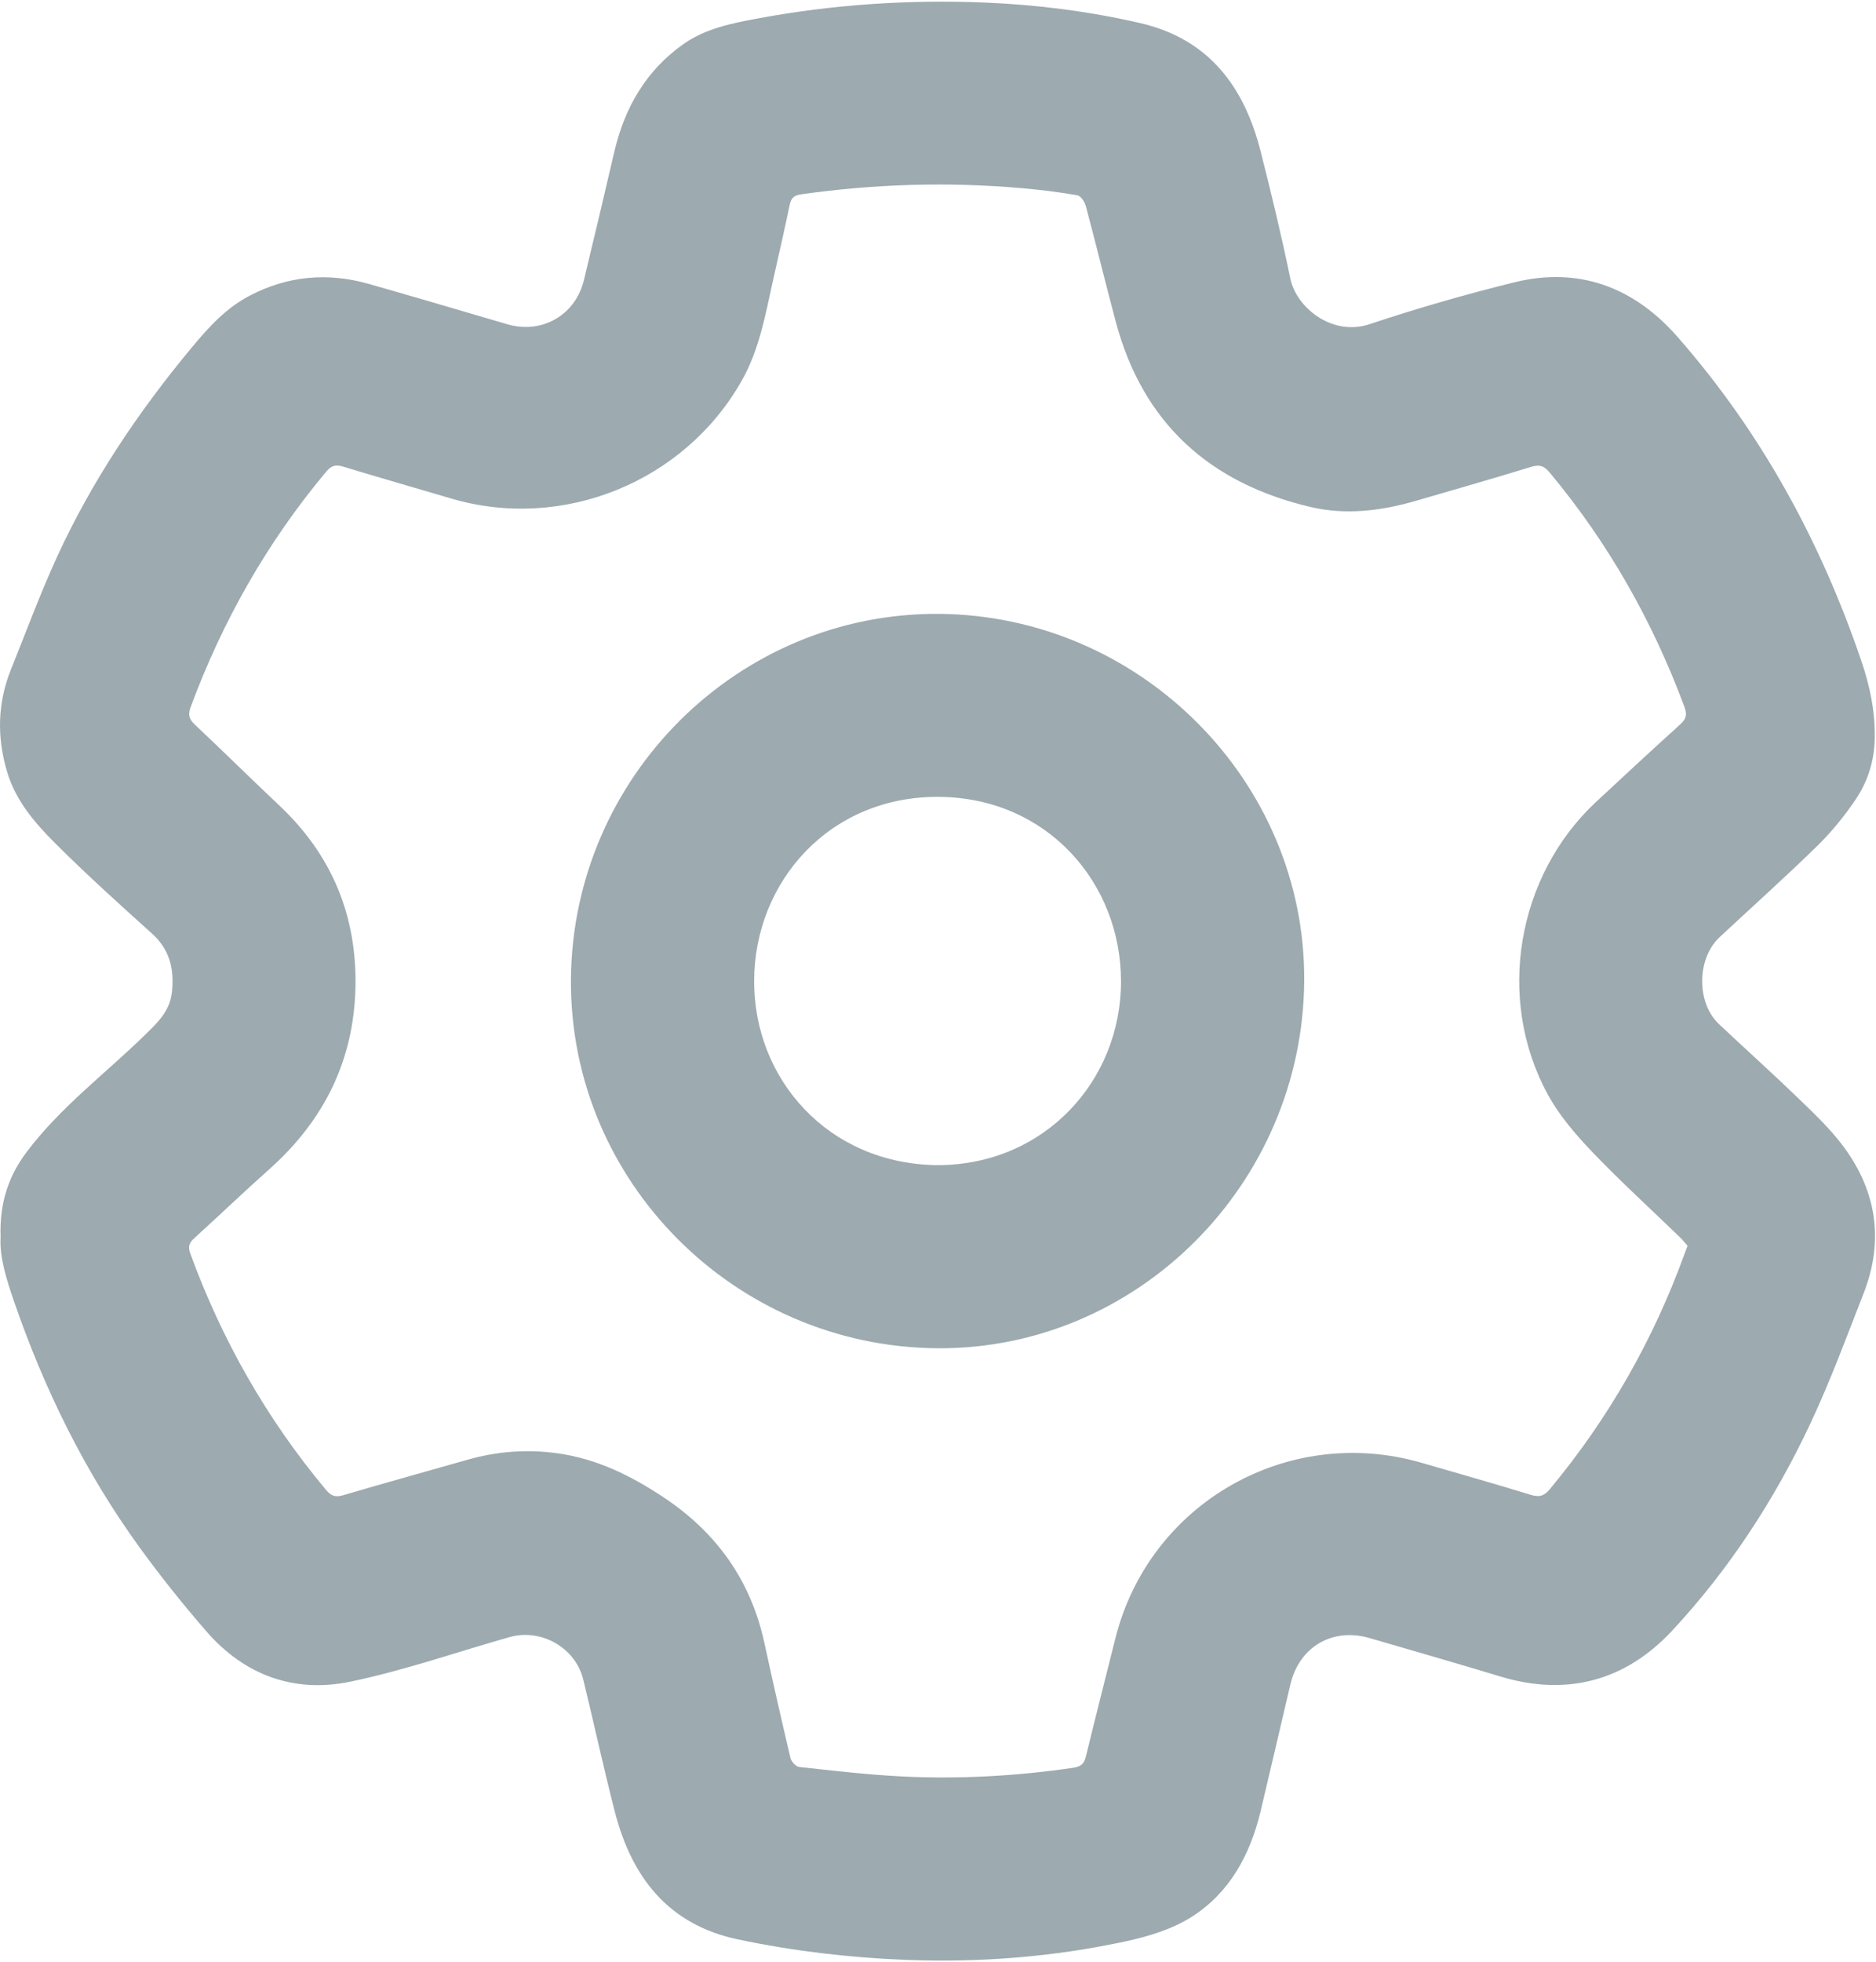 <svg width="838" height="876" viewBox="0 0 838 876" fill="none" xmlns="http://www.w3.org/2000/svg">
<path d="M823.4 511.75C817.59 503.94 810.35 497.11 803.31 490.3C791.69 479.07 779.64 468.28 767.87 457.2C757.73 447.65 757.89 427.95 768.12 418.39C782.62 404.86 797.42 391.65 811.6 377.79C818 371.55 823.77 364.48 828.79 357.08C834.27 349.04 837.22 339.82 837.43 329.84C837.68 317.89 835.38 306.61 831.5 295.2C813.26 241.59 786.59 192.79 749.2 150.23C730.02 128.4 705.43 118.86 676.42 126.04C654.64 131.43 633.01 137.64 611.73 144.74C595.14 150.27 579.08 137.38 576.39 124.36C572.45 105.31 567.9 86.37 563.1 67.51C555.73 38.57 539.91 17.32 509.13 10.26C486.34 5.04 463.25 2.1 439.91 1.14C405.83 -0.25 372 2.01 338.45 8.25C326.95 10.39 315.31 12.71 305.63 19.44C288.76 31.17 279.03 47.93 274.4 67.8C269.94 86.92 265.45 106.03 260.82 125.1C257 140.77 242.01 149.27 226.6 144.76C206.01 138.73 185.44 132.62 164.79 126.76C146.42 121.55 128.66 123.06 111.54 132C100.91 137.55 93.24 146.03 85.71 155.07C61.83 183.77 41.16 214.52 25.55 248.44C17.99 264.89 11.73 281.93 4.95 298.73C-1.14 313.8 -1.46 329.1 3.19 344.62C7.05 357.54 15.63 367.44 24.77 376.57C38.68 390.45 53.31 403.63 67.92 416.79C75.94 424.02 77.89 432.81 76.79 442.97C75.86 451.51 70.21 456.71 64.53 462.24C46.89 479.41 26.99 494.29 12 514.16C3.85 524.96 -0.28 536.88 0.27 552.41C-0.25 561.09 2.81 570.96 6.27 580.99C19.78 620.11 37.8 656.9 62.09 690.44C71.56 703.5 81.67 716.17 92.26 728.35C109.24 747.88 131.46 755.94 156.45 750.74C180.49 745.75 203.86 737.58 227.54 730.85C241.7 726.82 257.06 735.54 260.54 749.78C265.31 769.33 269.57 789.01 274.56 808.51C282.09 837.89 298.35 859.21 329.69 865.8C354.34 870.99 379.28 873.92 404.45 874.92C437.57 876.22 470.42 873.64 502.78 866.67C513.02 864.47 523.7 861.22 532.41 855.67C549.27 844.92 558.43 828.02 563.06 808.75C567.59 789.82 571.94 770.85 576.42 751.91C580.4 735.1 595.29 726.44 611.79 731.27C631.26 736.97 650.78 742.52 670.2 748.42C700 757.46 726.12 750.26 746.82 728.09C772.5 700.56 793 669.04 808.96 634.91C817.74 616.11 824.97 596.57 832.52 577.22C841.66 553.8 838.26 531.72 823.4 511.75ZM752.52 559.63C738.54 598.18 718.54 633.28 692.28 664.82C689.75 667.86 687.61 668.5 683.83 667.34C667.61 662.36 651.29 657.74 634.99 653.02C575.12 635.69 513.31 671.14 498.23 731.43C493.83 749.02 489.34 766.58 485.05 784.19C484.27 787.41 482.79 788.67 479.44 789.17C454.14 792.88 428.7 794.29 403.2 793.06C387.75 792.31 372.35 790.48 356.96 788.81C355.5 788.66 353.48 786.42 353.1 784.82C349.03 767.66 345.15 750.46 341.4 733.23C335.34 705.44 320 684.12 296.5 668.49C281.96 658.81 266.53 651.19 248.95 648.77C235.39 646.9 222.05 647.9 208.89 651.65C190.34 656.94 171.73 662.06 153.23 667.52C149.74 668.55 147.85 667.77 145.63 665.12C119.18 633.51 99.13 598.26 84.99 559.58C83.86 556.48 84.54 554.78 86.79 552.74C98.02 542.55 108.97 532.05 120.29 521.97C144.7 500.23 158.13 473.35 158.78 440.5C159.4 408.62 148.16 381.66 124.9 359.71C112.17 347.71 99.71 335.42 86.98 323.42C84.44 321.02 83.9 319.04 85.15 315.67C99.41 277.23 119.32 242.09 145.67 210.61C147.97 207.87 149.88 207.28 153.22 208.29C169.29 213.17 185.44 217.8 201.55 222.55C251.48 237.28 305.93 215.09 331.46 169.71C339.2 155.96 341.85 140.7 345.21 125.61C347.73 114.25 350.37 102.91 352.74 91.51C353.38 88.46 354.53 87.23 357.83 86.76C390.63 82.09 423.52 81.12 456.52 84.01C464.81 84.73 473.08 85.76 481.27 87.18C482.8 87.45 484.54 90.12 485.04 91.99C489.63 109.18 493.83 126.48 498.42 143.67C510.51 188.97 540.45 215.76 585.41 226.33C601.29 230.07 617.21 228.04 632.78 223.49C649.87 218.51 666.99 213.64 684 208.4C687.83 207.23 689.83 208.06 692.32 211.06C718.5 242.46 738.3 277.47 752.5 315.76C753.78 319.21 753.07 321.1 750.51 323.42C737.91 334.82 725.43 346.36 712.99 357.95C677.5 391.01 668.1 445.94 691.38 488.57C696.48 497.92 703.71 506.37 711.13 514.13C723.78 527.36 737.37 539.71 750.54 552.46C751.78 553.66 752.84 555.06 753.82 556.16C753.22 557.76 752.86 558.69 752.52 559.63Z" fill="#9DAAB0"/>
<path d="M419.42 274.05C329.72 273.4 255.69 346.91 255.04 437.26C254.39 527.15 328 601.2 418.69 601.89C507.93 602.56 581.86 528.64 582.58 438.03C583.29 348.9 509.46 274.71 419.42 274.05ZM418.5 520.15C369.74 519.47 336.79 481.67 336.87 437.95C336.94 393.66 370.63 355.13 419.88 355.74C467.76 356.33 500.72 394.05 500.75 438.1C500.77 482.42 466.57 520.24 418.5 520.15Z" fill="#9DAAB0"/>
</svg>
